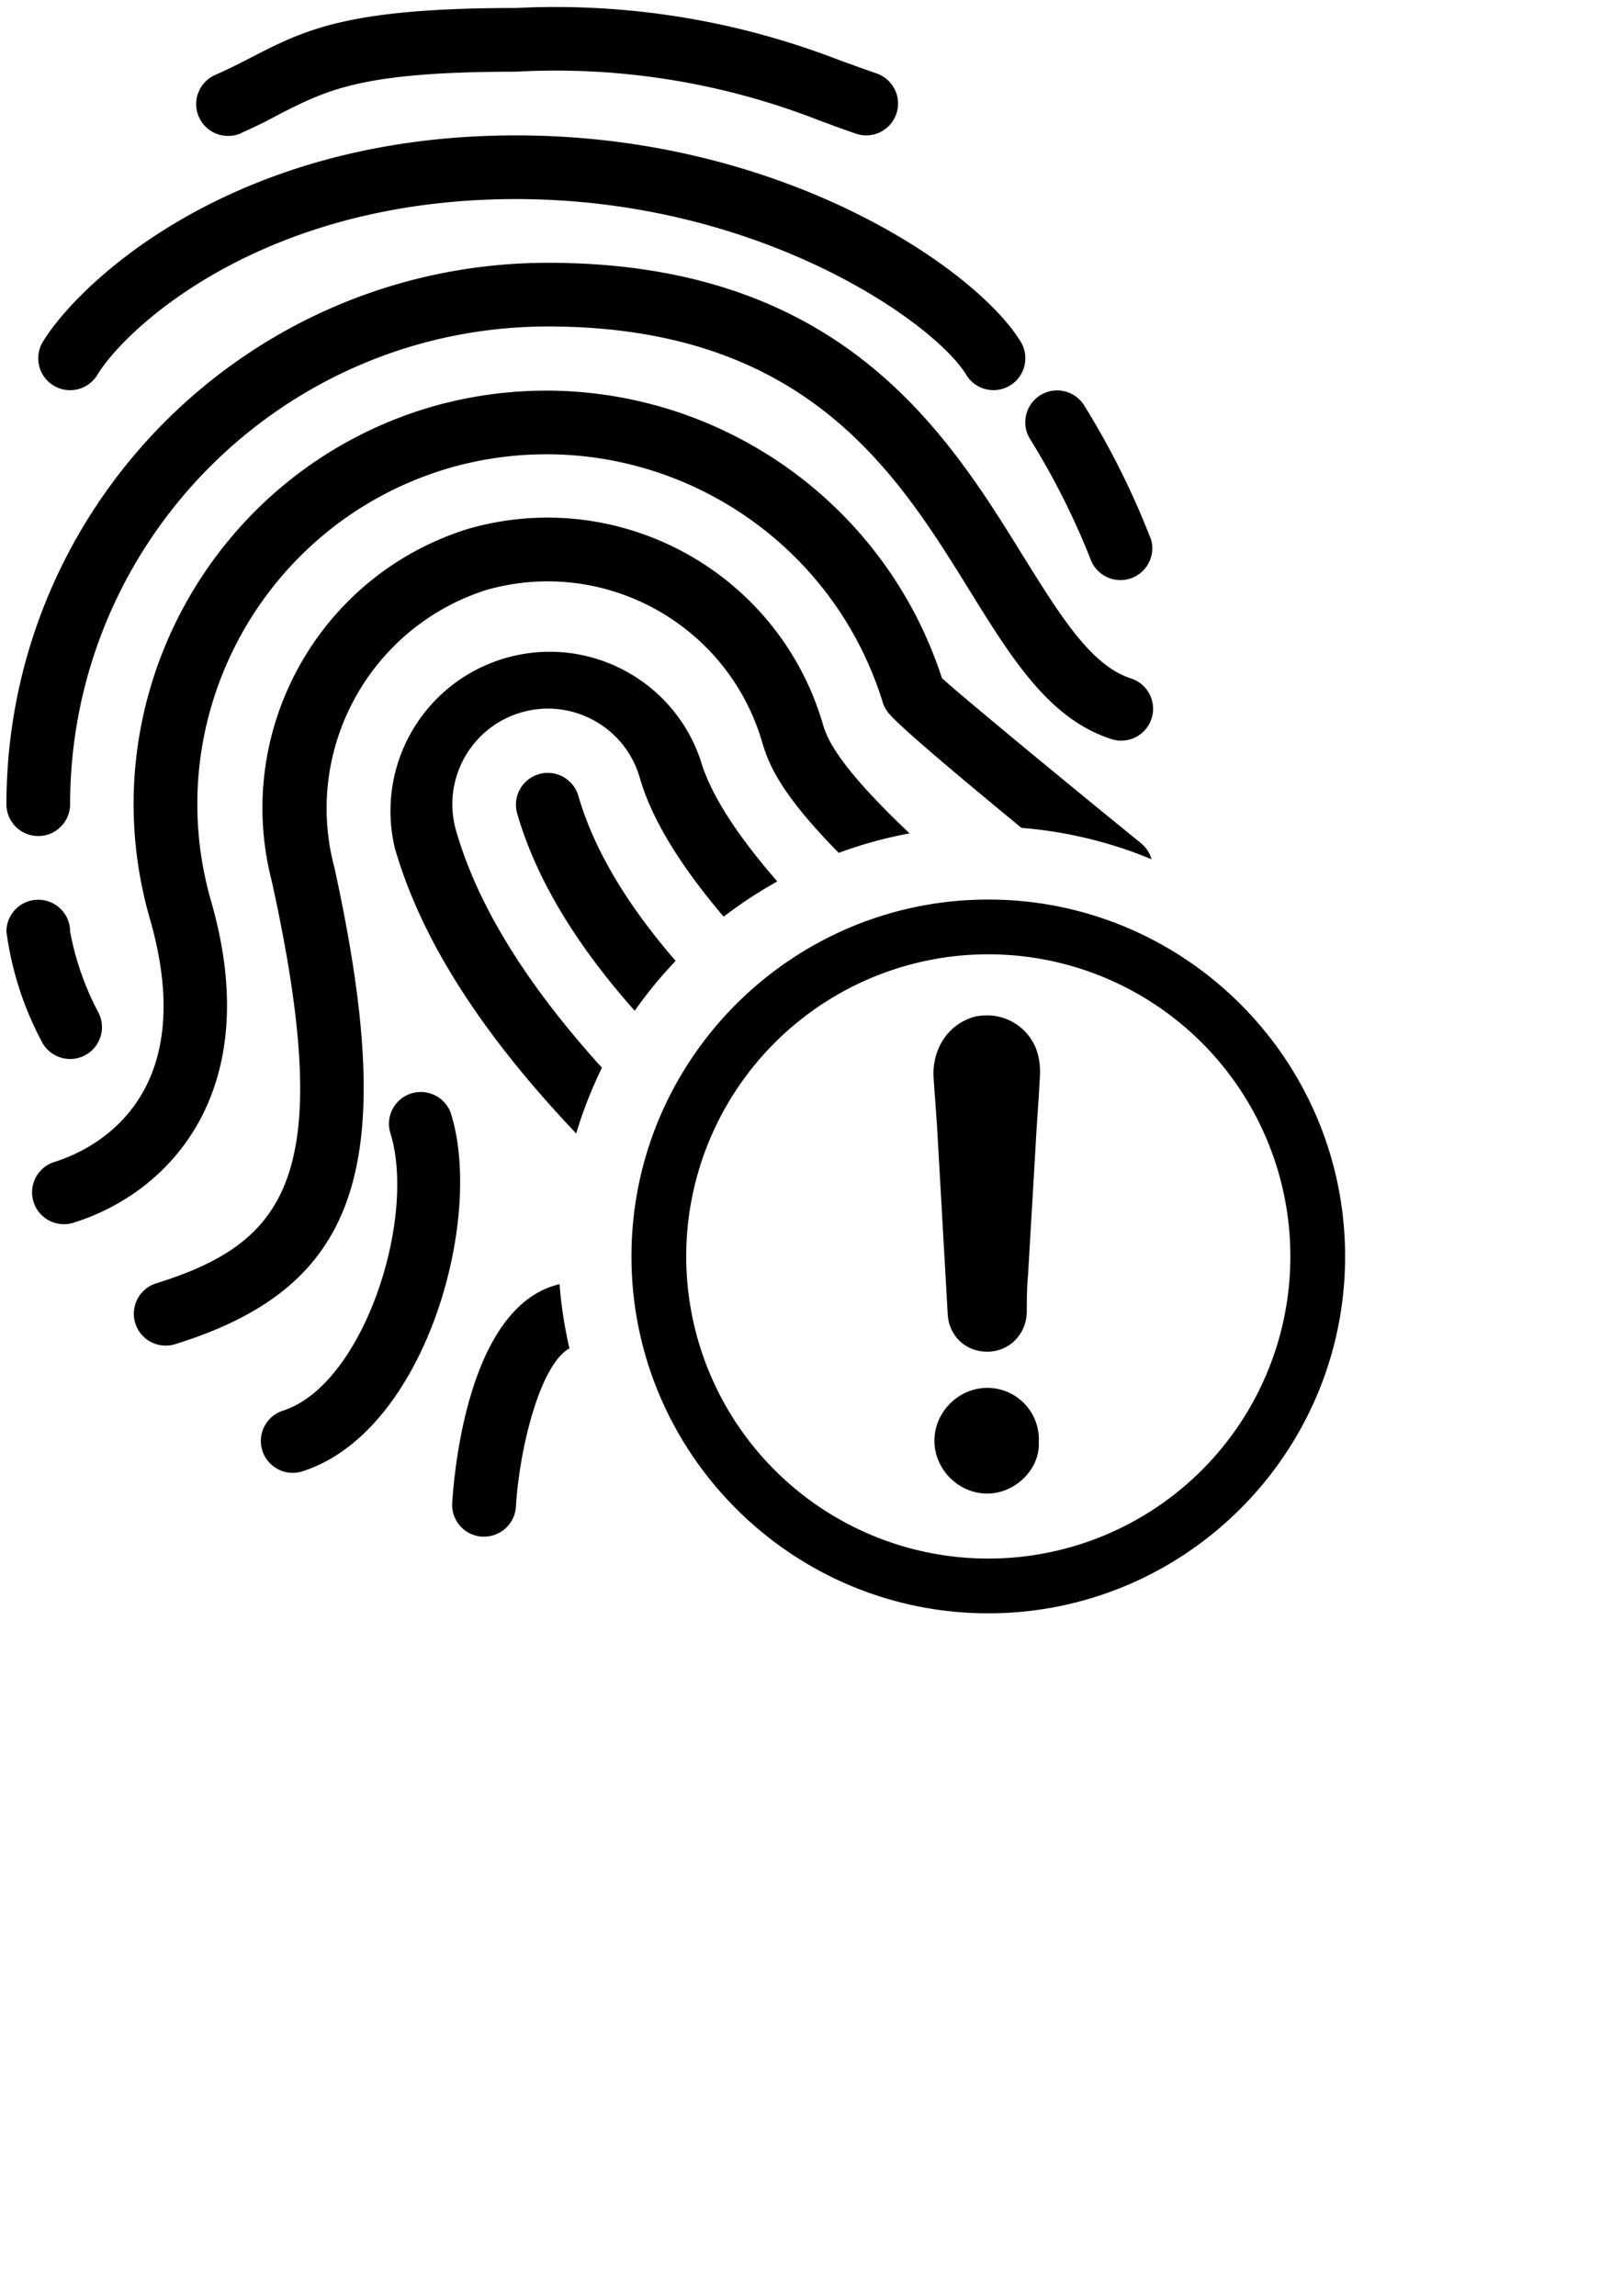 <?xml version="1.0" encoding="UTF-8" standalone="no"?>
<!-- Created with Inkscape (http://www.inkscape.org/) -->

<svg
   xmlns:dc="http://purl.org/dc/elements/1.1/"
   xmlns:cc="http://creativecommons.org/ns#"
   xmlns:rdf="http://www.w3.org/1999/02/22-rdf-syntax-ns#"
   xmlns:svg="http://www.w3.org/2000/svg"
   xmlns="http://www.w3.org/2000/svg"
   xmlns:sodipodi="http://sodipodi.sourceforge.net/DTD/sodipodi-0.dtd"
   xmlns:inkscape="http://www.inkscape.org/namespaces/inkscape"
   width="210mm"
   height="297mm"
   viewBox="0 0 210 297"
   version="1.1"
   id="svg636"
   inkscape:version="0.92.3 (2405546, 2018-03-11)"
   sodipodi:docname="IdentError.svg">
  <defs
     id="defs630" />
  <sodipodi:namedview
     id="base"
     pagecolor="#ffffff"
     bordercolor="#666666"
     borderopacity="1.0"
     inkscape:pageopacity="0.0"
     inkscape:pageshadow="2"
     inkscape:zoom="0.64"
     inkscape:cx="823.37169"
     inkscape:cy="543.3578"
     inkscape:document-units="mm"
     inkscape:current-layer="layer1"
     showgrid="false"
     inkscape:window-width="1920"
     inkscape:window-height="1017"
     inkscape:window-x="-8"
     inkscape:window-y="-8"
     inkscape:window-maximized="1" />
  <g
     inkscape:label="Layer 1"
     inkscape:groupmode="layer"
     id="layer1">
    <path
       style="fill:#000000;stroke-width:0.11"
       d="M 482.547 439.139 C 386.481 439.139 308.324 517.304 308.324 613.359 C 308.324 709.434 386.479 787.58 482.547 787.58 C 578.615 787.58 656.766 709.434 656.766 613.359 C 656.766 517.301 578.612 439.139 482.547 439.139 z M 482.547 465.867 A 147.493 147.493 0 0 1 630.039 613.359 A 147.493 147.493 0 0 1 482.547 760.854 A 147.493 147.493 0 0 1 335.055 613.359 A 147.493 147.493 0 0 1 482.547 465.867 z "
       transform="scale(0.265)"
       id="path36" />
    <path
       id="path30"
       style="fill:#000000;stroke-width:0.029"
       d="m 127.742,179.543 c -3.72,0 -6.837,3.118 -6.837,6.838 0,3.719 3.118,6.837 6.837,6.837 3.583,0 6.837,-3.118 6.673,-6.674 0.164,-3.911 -2.926,-7.002 -6.673,-7.002 z m -1.696,-47.999 c -3.255,0.93 -5.279,3.884 -5.279,7.467 0.164,2.161 0.301,4.348 0.465,6.509 0.465,8.233 0.93,16.301 1.395,24.533 0.164,2.79 2.325,4.814 5.114,4.814 2.79,0 4.978,-2.161 5.114,-4.978 0,-1.696 0,-3.255 0.164,-4.977 0.301,-5.279 0.629,-10.557 0.93,-15.836 0.164,-3.419 0.465,-6.837 0.629,-10.256 0,-1.231 -0.164,-2.325 -0.629,-3.419 -1.395,-3.063 -4.65,-4.622 -7.904,-3.856 z" />
    <path
       id="rect578"
       style="fill:#000000;stroke-width:0.029"
       d="m 72.4,166.129 c -11.691,2.732 -13.604,23.832 -13.889,28.292 -0.141,2.271 1.585,4.226 3.856,4.367 h 0.264 c 2.179,0.003 3.985,-1.69 4.12,-3.865 0.467,-7.636 3.142,-18.404 6.932,-20.489 a 55.409,55.409 0 0 1 -1.283,-8.306 z M 54.463,141.266 c -0.47,-0.003 -0.949,0.077 -1.417,0.247 -2.012,0.729 -3.132,2.877 -2.576,4.944 3.527,11.017 -3.403,32.639 -13.827,36.025 -2.172,0.68 -3.381,2.991 -2.701,5.163 0.68,2.171 2.991,3.381 5.163,2.701 0.029,-0.009 0.057,-0.018 0.085,-0.027 15.853,-5.109 23.5,-32.646 19.133,-46.333 v 0 c -0.605,-1.672 -2.179,-2.713 -3.859,-2.719 z M 4.951,116.397 c -2.275,0 -4.12,1.845 -4.12,4.12 0.661,4.969 2.205,9.779 4.557,14.206 0.699,1.394 2.125,2.274 3.684,2.274 2.275,0 4.12,-1.845 4.12,-4.12 0,-0.641 -0.149,-1.272 -0.436,-1.845 -1.758,-3.296 -3.001,-6.842 -3.683,-10.514 0,-2.275 -1.845,-4.12 -4.12,-4.12 z M 70.898,99.984 c -0.405,-0.003 -0.818,0.057 -1.226,0.182 -2.122,0.65 -3.349,2.864 -2.773,5.008 2.662,9.262 8.384,17.874 15.226,25.586 a 55.409,55.409 0 0 1 5.296,-6.452 c -5.743,-6.638 -10.431,-13.861 -12.603,-21.408 -0.541,-1.768 -2.163,-2.907 -3.92,-2.915 z m 0.255,-15.667 c -2.189,-0.003 -4.417,0.347 -6.607,1.085 -10.105,3.406 -15.94,13.96 -13.451,24.329 3.742,13.011 12.505,25.347 23.459,36.904 a 55.409,55.409 0 0 1 3.329,-8.505 c -8.892,-9.838 -15.834,-20.119 -18.87,-30.674 -1.886,-6.565 1.906,-13.415 8.471,-15.302 6.565,-1.886 13.415,1.906 15.302,8.471 1.612,5.61 5.52,11.694 10.85,17.967 a 55.409,55.409 0 0 1 6.942,-4.562 C 95.73,108.462 91.998,103.013 90.647,98.343 87.751,89.752 79.743,84.327 71.153,84.317 Z M 70.767,66.963 c -3.351,0.006 -6.757,0.47 -10.138,1.435 -19.317,5.964 -30.529,26.064 -25.454,45.633 8.323,37.904 2.101,46.655 -14.972,51.994 -2.171,0.683 -3.377,2.996 -2.695,5.167 0.683,2.171 2.996,3.377 5.167,2.694 23.855,-7.416 29.038,-23.006 20.6,-61.627 -4.099,-15.314 4.567,-31.145 19.677,-35.943 15.31,-4.346 31.256,4.49 35.688,19.776 0.917,3.128 2.682,6.905 9.881,14.242 a 55.409,55.409 0 0 1 9.166,-2.524 C 109.376,99.927 107.196,96.188 106.501,93.786 101.789,77.513 86.914,66.932 70.767,66.963 Z M 70.428,50.536 c -4.743,0.021 -9.559,0.675 -14.339,2.016 -28.433,8.158 -44.869,37.822 -36.71,66.255 0.005,0.021 0.012,0.041 0.017,0.06 6.765,23.501 -7.737,30.018 -12.36,31.452 -2.171,0.682 -3.377,2.996 -2.695,5.166 0.682,2.171 2.996,3.377 5.167,2.695 C 22.107,154.243 34.344,140.993 27.315,116.586 20.385,92.534 34.266,67.42 58.317,60.491 c 0.013,-0.003 0.026,-0.006 0.038,-0.012 23.781,-6.685 48.558,6.793 55.867,30.389 0.097,0.322 0.236,0.629 0.412,0.915 0.364,0.602 1.116,1.816 17.539,15.318 a 55.409,55.409 0 0 1 16.819,4.054 c -0.222,-0.789 -0.68,-1.52 -1.365,-2.077 -9.624,-7.811 -23.689,-19.421 -25.75,-21.358 C 114.46,64.978 93.283,50.43 70.428,50.535 Z m 66.329,-0.03 c -0.729,0.003 -1.466,0.201 -2.133,0.611 -1.939,1.193 -2.544,3.73 -1.351,5.669 3.067,4.937 5.687,10.138 7.828,15.541 0.774,2.139 3.137,3.246 5.276,2.472 2.012,-0.729 3.132,-2.877 2.576,-4.944 -2.338,-6.053 -5.237,-11.874 -8.66,-17.386 -0.782,-1.272 -2.145,-1.97 -3.536,-1.963 z M 70.871,33.995 C 32.208,34.04 0.876,65.372 0.831,104.035 c 0,2.275 1.845,4.12 4.12,4.12 2.275,0 4.12,-1.845 4.12,-4.12 0.036,-34.116 27.684,-61.764 61.8,-61.8 33.43,0 45.139,18.903 54.549,34.097 5.537,8.94 10.316,16.661 18.342,19.265 2.156,0.727 4.493,-0.432 5.22,-2.589 0.727,-2.156 -0.433,-4.493 -2.589,-5.22 -0.028,-0.009 -0.056,-0.018 -0.085,-0.027 l -0.008,-0.009 C 141.151,86.105 137.105,79.513 132.416,71.99 122.495,55.954 108.891,33.995 70.871,33.995 Z M 66.751,17.515 c -36.907,0 -56.691,19.274 -61.207,26.706 -1.176,1.943 -0.557,4.472 1.384,5.653 v 0 c 1.943,1.184 4.478,0.57 5.662,-1.373 0.003,-0.003 0.005,-0.006 0.007,-0.012 3.576,-5.9 21.193,-22.734 54.154,-22.734 31.675,0 54.211,16.043 58.273,22.734 1.181,1.946 3.715,2.565 5.661,1.384 1.946,-1.181 2.565,-3.715 1.384,-5.661 C 126.417,34.9 101.459,17.514 66.752,17.514 Z M 72.125,0.906 c -1.79,-0.003 -3.581,0.038 -5.373,0.129 -21.787,0 -27.242,2.801 -34.163,6.353 -1.392,0.717 -2.876,1.475 -4.606,2.249 -2.114,0.841 -3.147,3.236 -2.307,5.351 0.84,2.114 3.236,3.147 5.35,2.307 0.108,-0.043 0.214,-0.09 0.318,-0.142 h -0.025 c 1.887,-0.824 3.485,-1.648 5.001,-2.472 6.197,-3.123 10.654,-5.406 30.431,-5.406 13.353,-0.736 26.709,1.403 39.165,6.271 1.574,0.585 3.156,1.17 4.812,1.739 0.432,0.15 0.886,0.228 1.343,0.23 2.275,0.003 4.123,-1.837 4.127,-4.112 0.003,-1.763 -1.116,-3.333 -2.785,-3.905 -1.599,-0.552 -3.115,-1.112 -4.631,-1.648 C 97.083,3.286 84.652,0.938 72.124,0.906 Z" />
  </g>
</svg>
